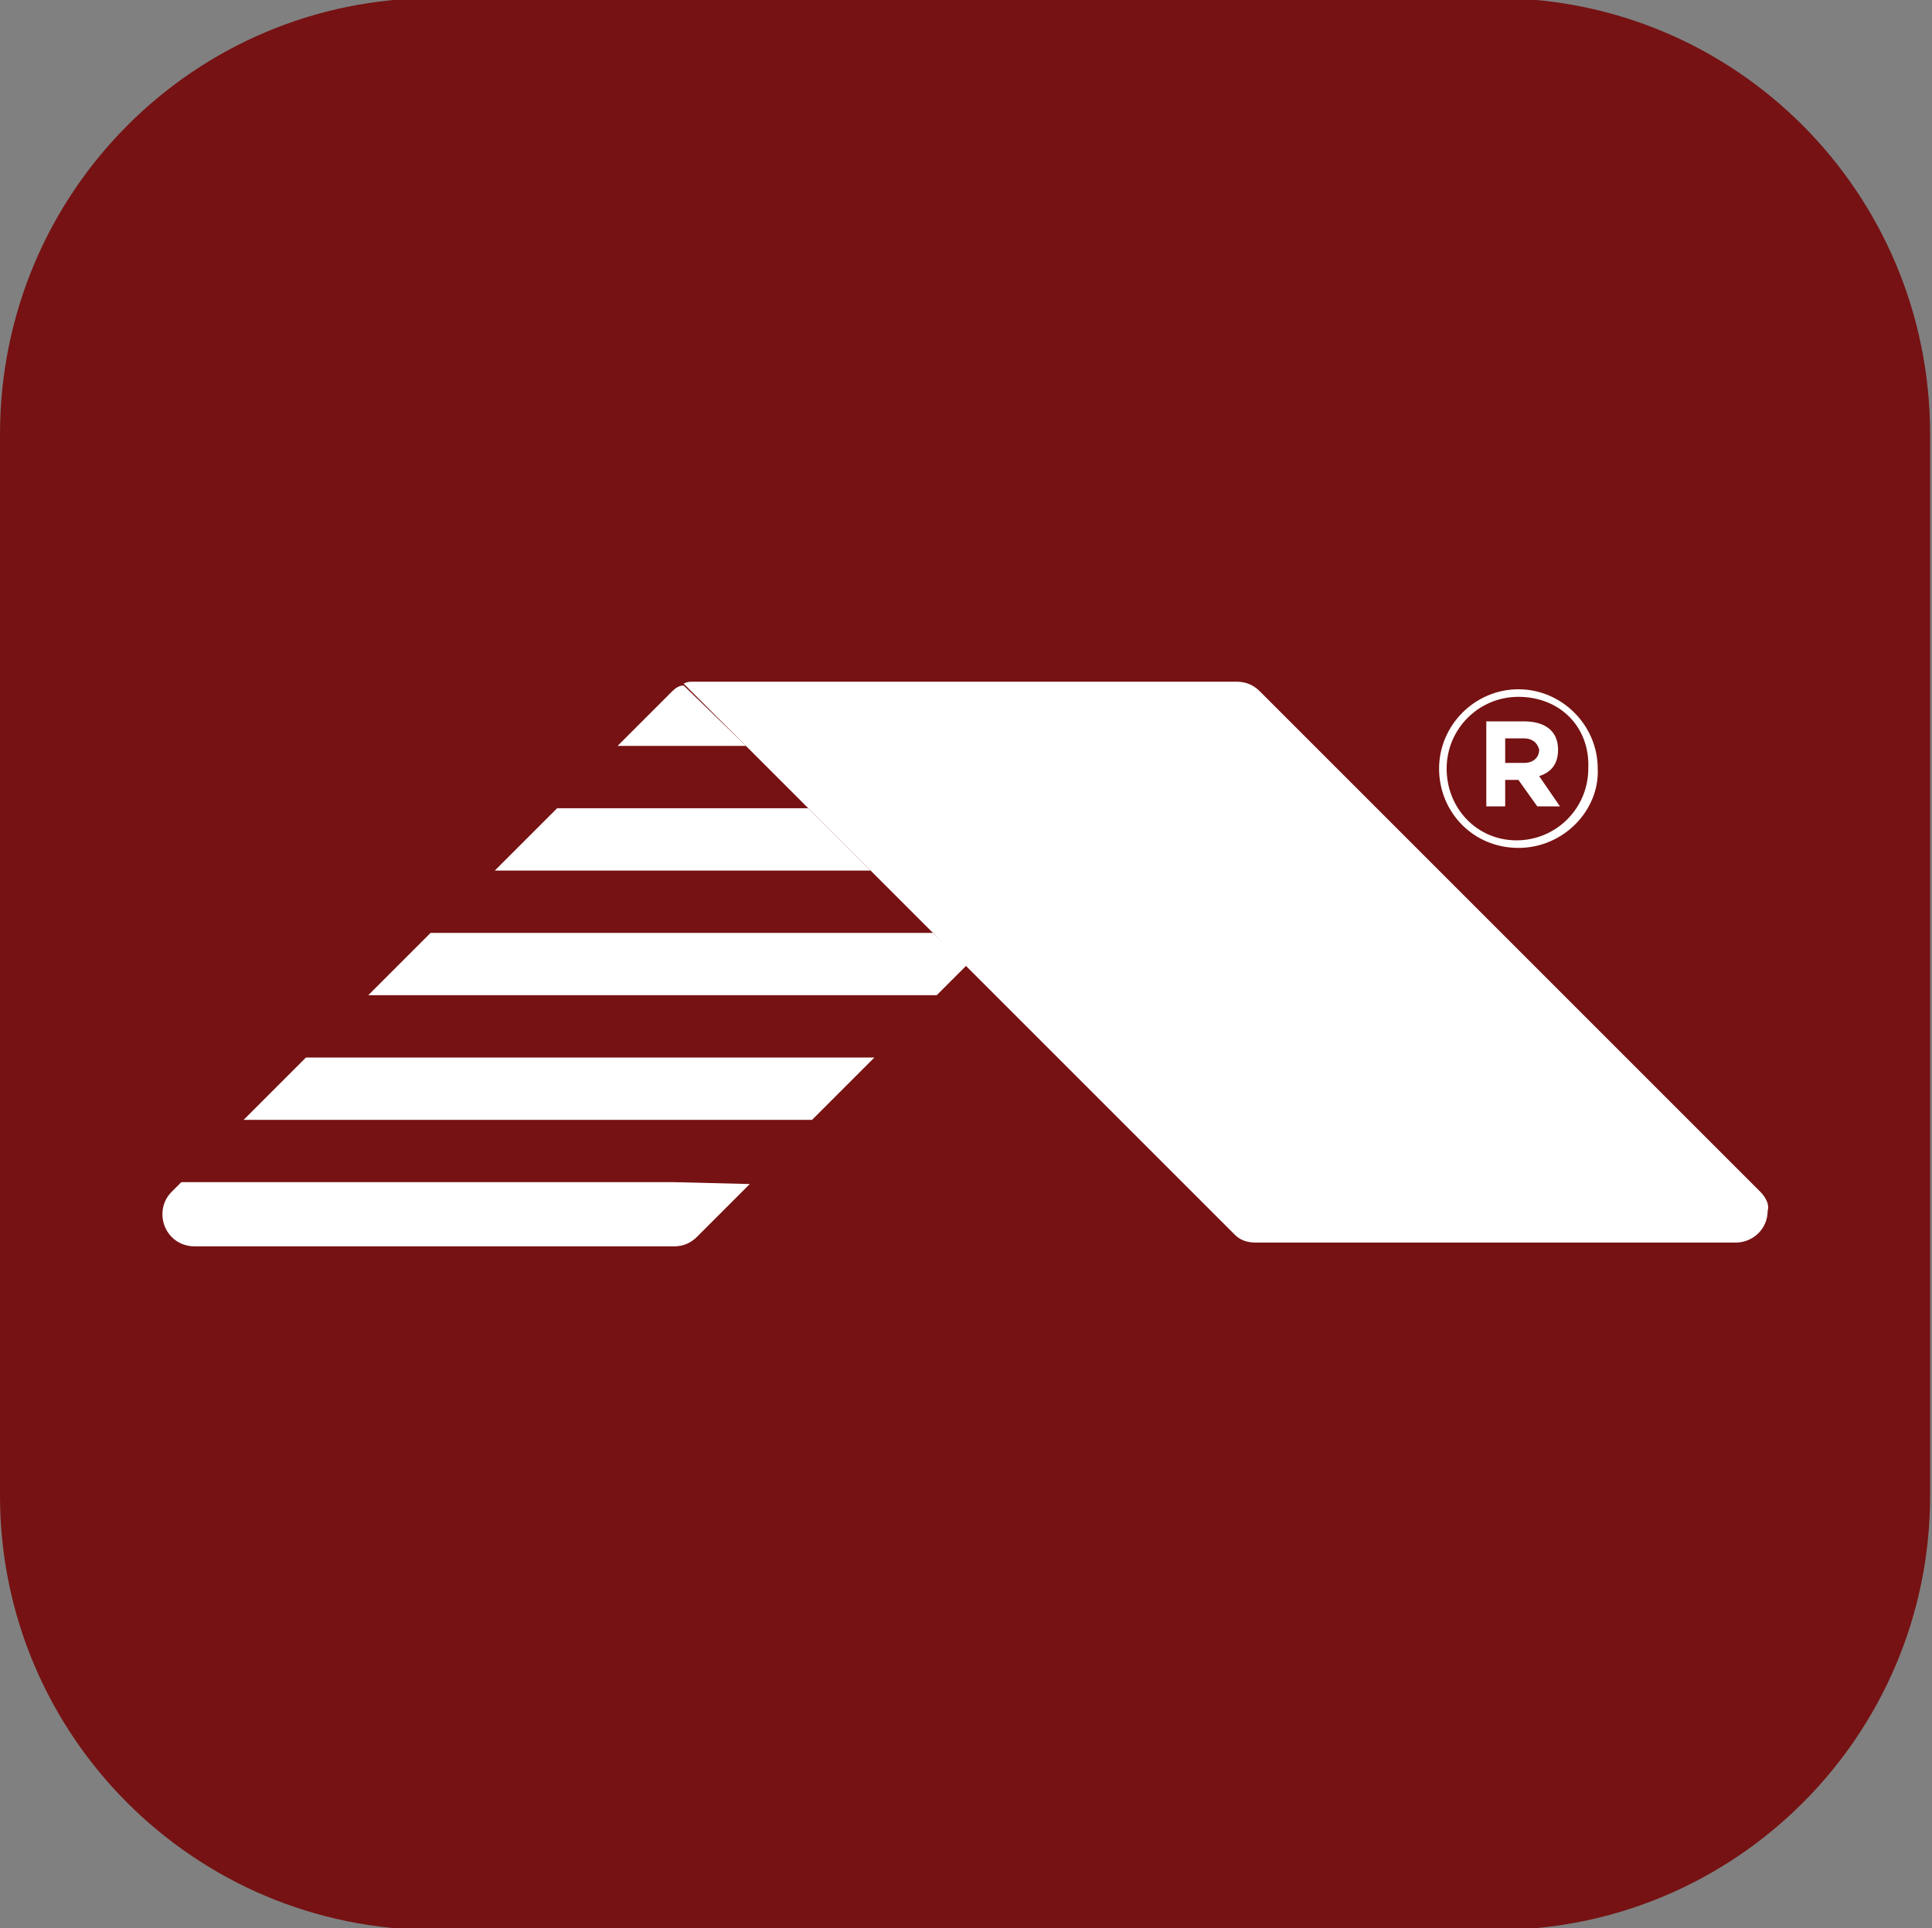 <?xml version="1.0" encoding="utf-8"?>
<!-- Generator: Adobe Illustrator 26.3.1, SVG Export Plug-In . SVG Version: 6.00 Build 0)  -->
<svg version="1.1" id="Layer_1" xmlns="http://www.w3.org/2000/svg" xmlns:xlink="http://www.w3.org/1999/xlink" x="0px" y="0px"
	 viewBox="0 0 102.3 102.1" style="enable-background:new 0 0 102.3 102.1;" xml:space="preserve">
<rect x="0" y="0" width="102.3" height="102.1" fill="#808080" stroke="none"/>
<style type="text/css">
	.st0{fill:none;stroke:#929497;stroke-width:0.5;stroke-miterlimit:10;stroke-dasharray:2;}
	.st1{fill:#176332;}
	.st2{fill:#761213;}
	.st3{fill:#EC1C24;}
	.st4{fill:#FFFFFF;}
</style>
<path class="st2" d="M79.2-0.1H23C10.3-0.1,0,10.2,0,23v56.2c0,12.7,10.3,23,23,23h56.2c12.7,0,23-10.3,23-23V23
	C102.2,10.2,91.9-0.1,79.2-0.1z"/>
<g>
	<g>
		<g>
			<polygon class="st4" points="12.9,59.3 43,59.3 46.3,56 16.2,56 			"/>
			<path class="st4" d="M35.7,62.6H10.3H9.6l-0.5,0.5l0,0c-0.3,0.3-0.5,0.7-0.5,1.2c0,0.9,0.7,1.7,1.7,1.7h25.4
				c0.5,0,0.9-0.2,1.2-0.5l0,0l2.8-2.8L35.7,62.6L35.7,62.6z"/>
			<polygon class="st4" points="22.8,49.4 19.5,52.7 49.6,52.7 51.2,51.1 49.4,49.4 			"/>
			<path class="st4" d="M39.5,39.5h-6.8l2.8-2.8c0.2-0.2,0.4-0.4,0.7-0.4L39.5,39.5z"/>
			<polygon class="st4" points="46.1,46.1 26.2,46.1 29.5,42.8 42.8,42.8 			"/>
		</g>
		<path class="st4" d="M93.2,63.1L66.7,36.6c-0.3-0.3-0.7-0.5-1.2-0.5H36.7c-0.2,0-0.3,0-0.5,0.1l29.2,29.2c0.3,0.3,0.7,0.4,1.1,0.4
			h25.4c0.9,0,1.7-0.7,1.7-1.7C93.7,63.8,93.5,63.4,93.2,63.1z"/>
	</g>
	<g>
		<path class="st4" d="M80.4,44.9c-2.4,0-4.2-1.9-4.2-4.2s1.9-4.2,4.2-4.2s4.2,1.9,4.2,4.2C84.7,42.9,82.8,44.9,80.4,44.9z
			 M80.4,36.9c-2.1,0-3.8,1.7-3.8,3.8s1.6,3.8,3.7,3.8s3.8-1.7,3.8-3.8C84.2,38.5,82.6,36.9,80.4,36.9z M81.5,41.1l1.1,1.6h-1.2
			l-1-1.4h-0.7v1.4h-1v-4.5h2c1.1,0,1.8,0.5,1.8,1.5C82.5,40.5,82.1,40.9,81.5,41.1z M80.7,39.1h-1v1.3h1c0.5,0,0.8-0.3,0.8-0.7
			C81.4,39.3,81.1,39.1,80.7,39.1z"/>
	</g>
</g>
</svg>
